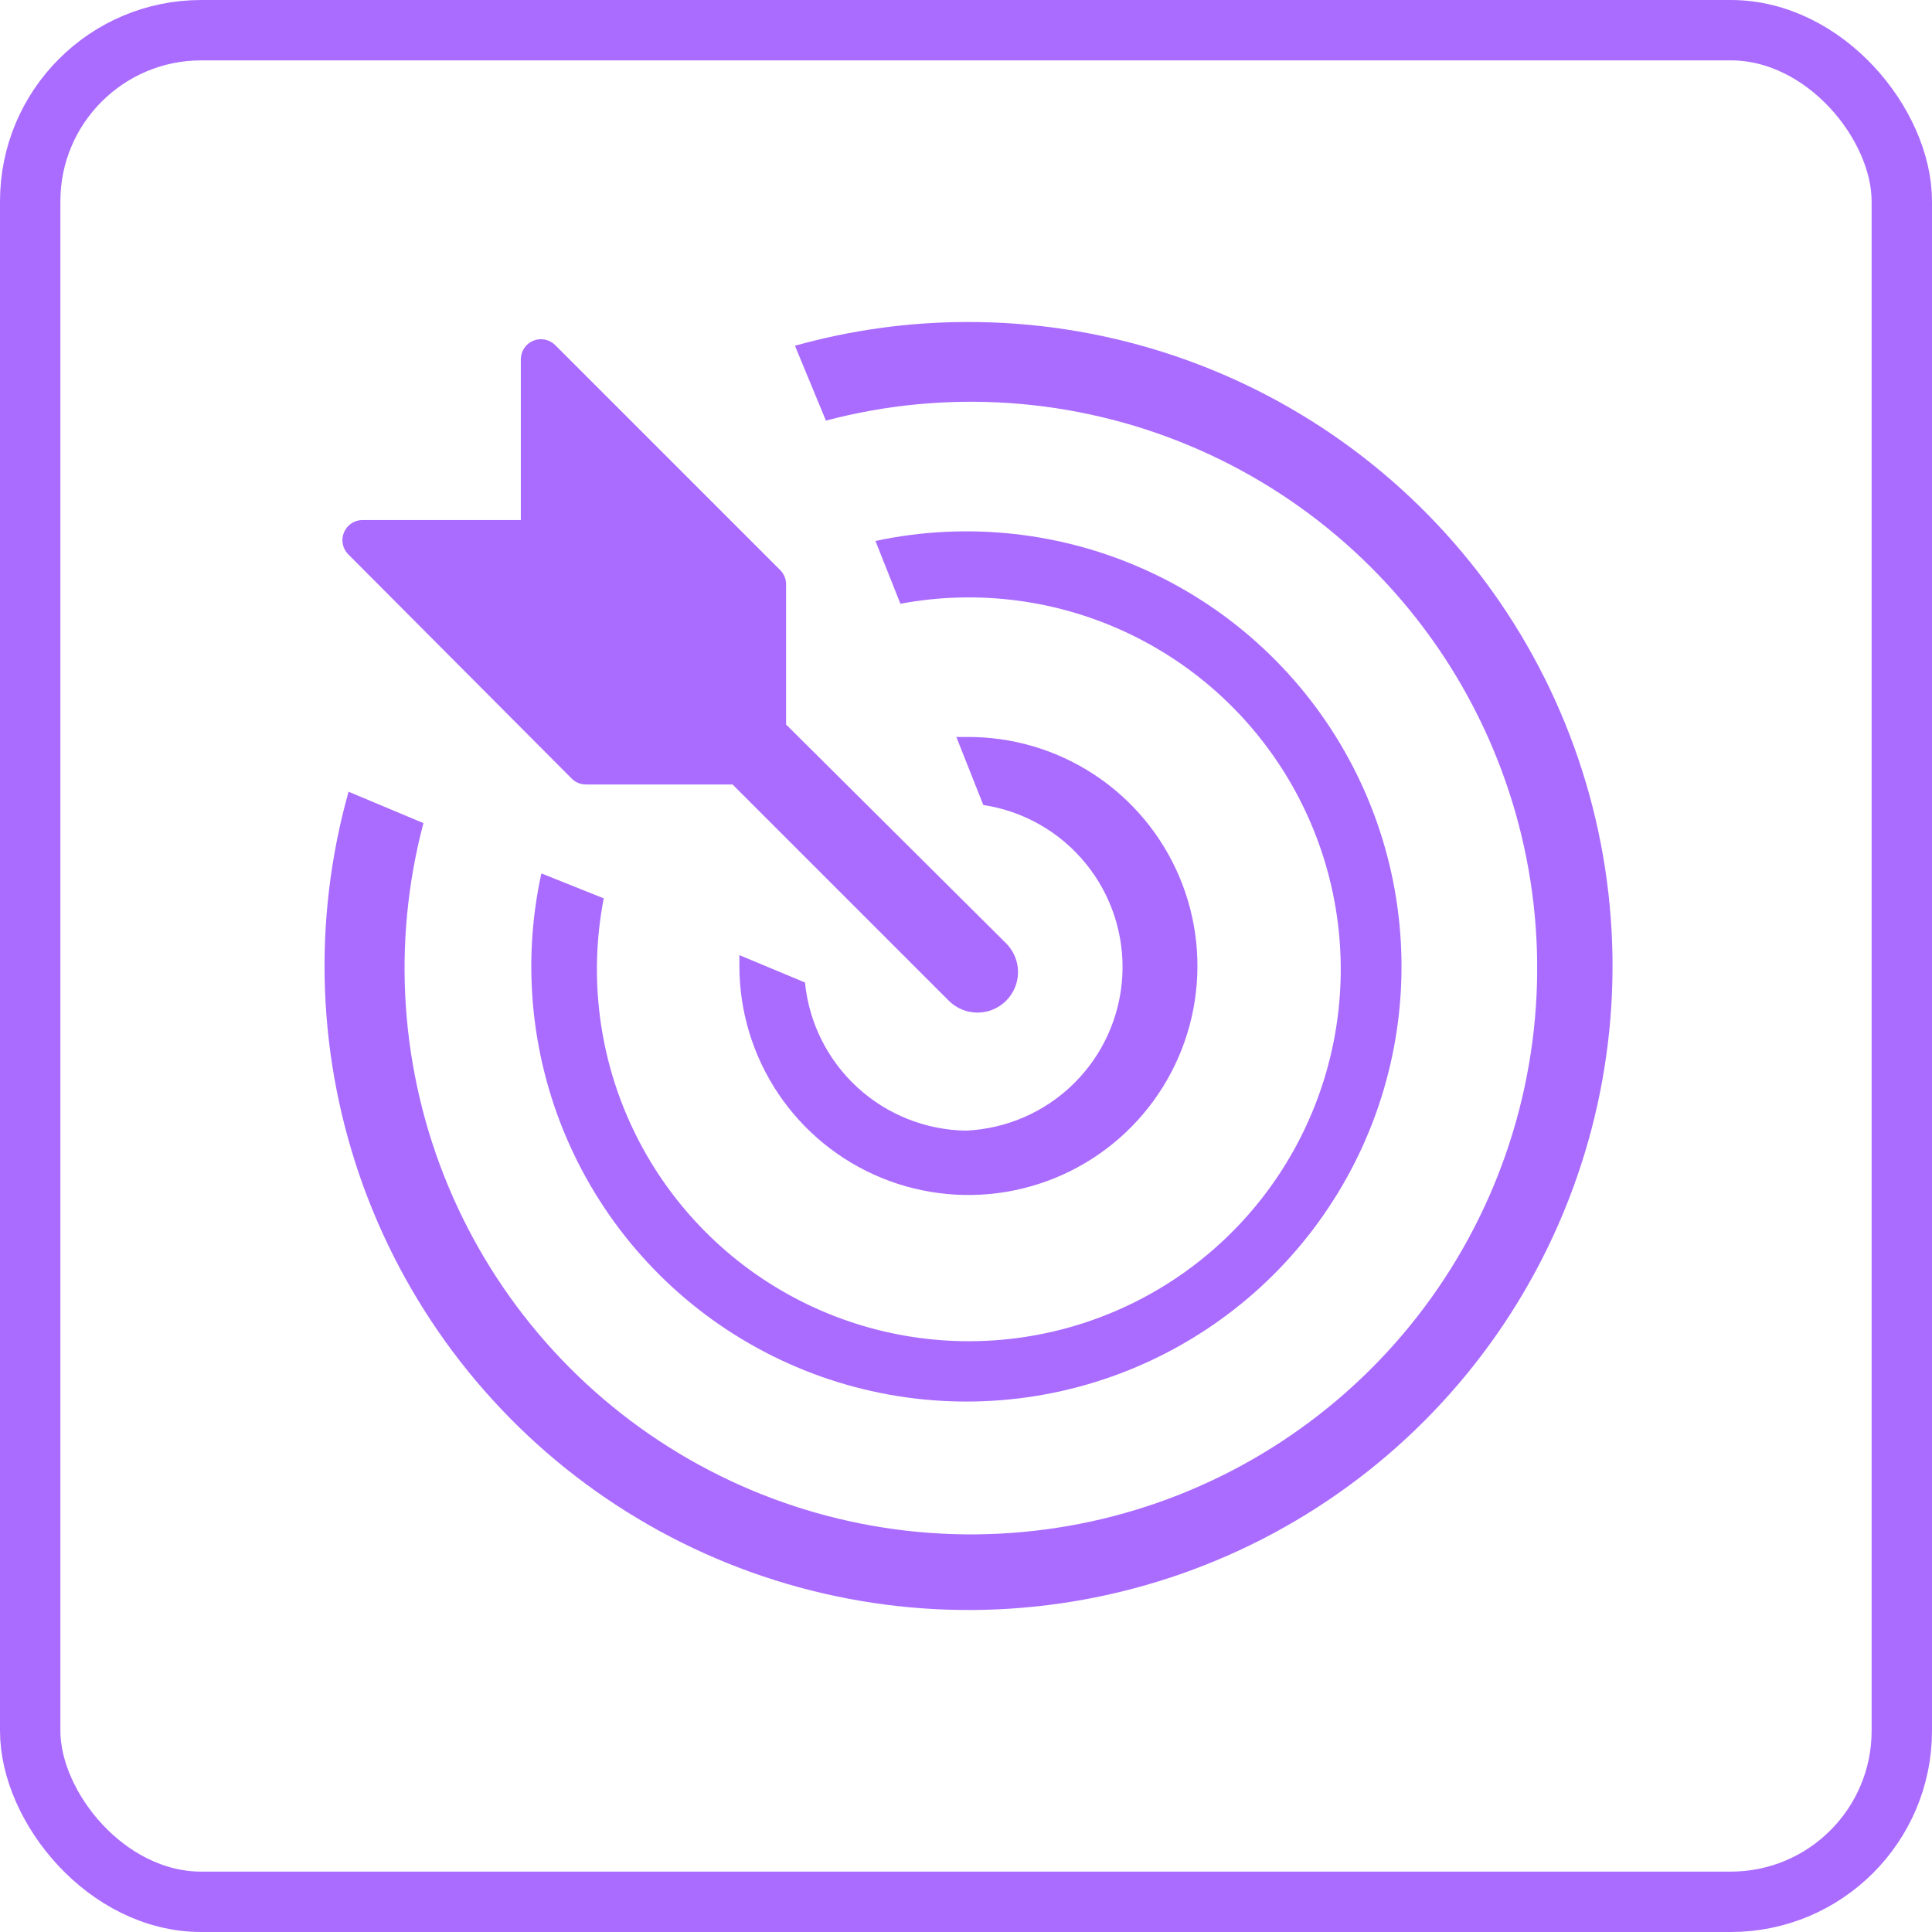 <svg width="96" height="96" viewBox="0 0 96 96" fill="none" xmlns="http://www.w3.org/2000/svg">
<rect x="1.5" y="1.5" width="93" height="93" rx="8.5" stroke="#AA6CFF" stroke-width="3"/>
<path d="M48 16C45.126 16.008 42.267 16.405 39.5 17.18L41.04 20.9C47.021 19.317 53.358 19.748 59.069 22.129C64.78 24.509 69.548 28.706 72.633 34.069C75.719 39.432 76.951 45.663 76.139 51.797C75.327 57.93 72.516 63.626 68.141 68.001C63.765 72.376 58.07 75.187 51.936 75.999C45.802 76.812 39.572 75.579 34.209 72.494C28.846 69.408 24.649 64.641 22.269 58.929C19.888 53.218 19.456 46.882 21.04 40.9L17.32 39.34C15.505 45.798 15.765 52.663 18.063 58.965C20.362 65.268 24.583 70.688 30.13 74.46C35.677 78.233 42.27 80.167 48.976 79.989C55.681 79.811 62.162 77.529 67.501 73.468C72.84 69.406 76.767 63.77 78.728 57.354C80.689 50.939 80.585 44.07 78.429 37.717C76.273 31.365 72.176 25.85 66.715 21.953C61.255 18.056 54.708 15.974 48 16Z" fill="#AA6CFF"/>
<path d="M26.9 43.4C25.902 47.961 26.407 52.723 28.34 56.973C30.273 61.223 33.53 64.734 37.624 66.979C41.718 69.224 46.428 70.083 51.051 69.429C55.675 68.774 59.961 66.641 63.271 63.347C66.58 60.053 68.735 55.777 69.412 51.157C70.089 46.537 69.252 41.822 67.026 37.718C64.801 33.613 61.307 30.339 57.066 28.386C52.825 26.432 48.066 25.904 43.5 26.88L44.74 30C48.625 29.273 52.64 29.81 56.197 31.533C59.754 33.256 62.665 36.074 64.502 39.573C66.34 43.072 67.007 47.068 66.406 50.974C65.805 54.88 63.968 58.491 61.164 61.276C58.359 64.061 54.736 65.874 50.826 66.448C46.916 67.023 42.925 66.328 39.438 64.467C35.952 62.606 33.154 59.676 31.455 56.107C29.756 52.539 29.246 48.52 30 44.64L26.9 43.4Z" fill="#AA6CFF"/>
<path d="M48 56.18C45.995 56.15 44.072 55.383 42.596 54.026C41.12 52.668 40.196 50.815 40 48.82L36.74 47.46V48C36.74 50.256 37.411 52.461 38.666 54.334C39.922 56.208 41.707 57.667 43.793 58.525C45.88 59.382 48.174 59.6 50.385 59.151C52.595 58.703 54.623 57.607 56.209 56.003C57.796 54.4 58.87 52.361 59.296 50.145C59.721 47.93 59.479 45.638 58.599 43.561C57.719 41.484 56.242 39.715 54.355 38.479C52.468 37.243 50.256 36.596 48 36.62H47.52L48.86 40C50.859 40.303 52.674 41.339 53.95 42.907C55.227 44.474 55.875 46.461 55.768 48.48C55.661 50.499 54.806 52.406 53.37 53.829C51.934 55.252 50.02 56.09 48 56.18Z" fill="#AA6CFF"/>
<path d="M28.4 38.68C28.585 38.869 28.836 38.977 29.1 38.98H36.4L47.14 49.72C47.517 50.1 48.029 50.314 48.563 50.316C49.097 50.318 49.611 50.107 49.99 49.73C50.369 49.354 50.584 48.842 50.585 48.307C50.587 47.773 50.377 47.26 50 46.88L39.06 36V29.02C39.056 28.757 38.949 28.505 38.76 28.32L27.58 17.14C27.44 17.003 27.263 16.91 27.071 16.873C26.879 16.835 26.68 16.855 26.499 16.93C26.318 17.004 26.163 17.13 26.053 17.292C25.943 17.454 25.883 17.645 25.88 17.84V25.84H18C17.804 25.843 17.614 25.903 17.452 26.013C17.29 26.123 17.164 26.279 17.09 26.46C17.015 26.641 16.995 26.84 17.033 27.032C17.07 27.224 17.163 27.401 17.3 27.54L28.4 38.68Z" fill="#AA6CFF"/>
</svg>
